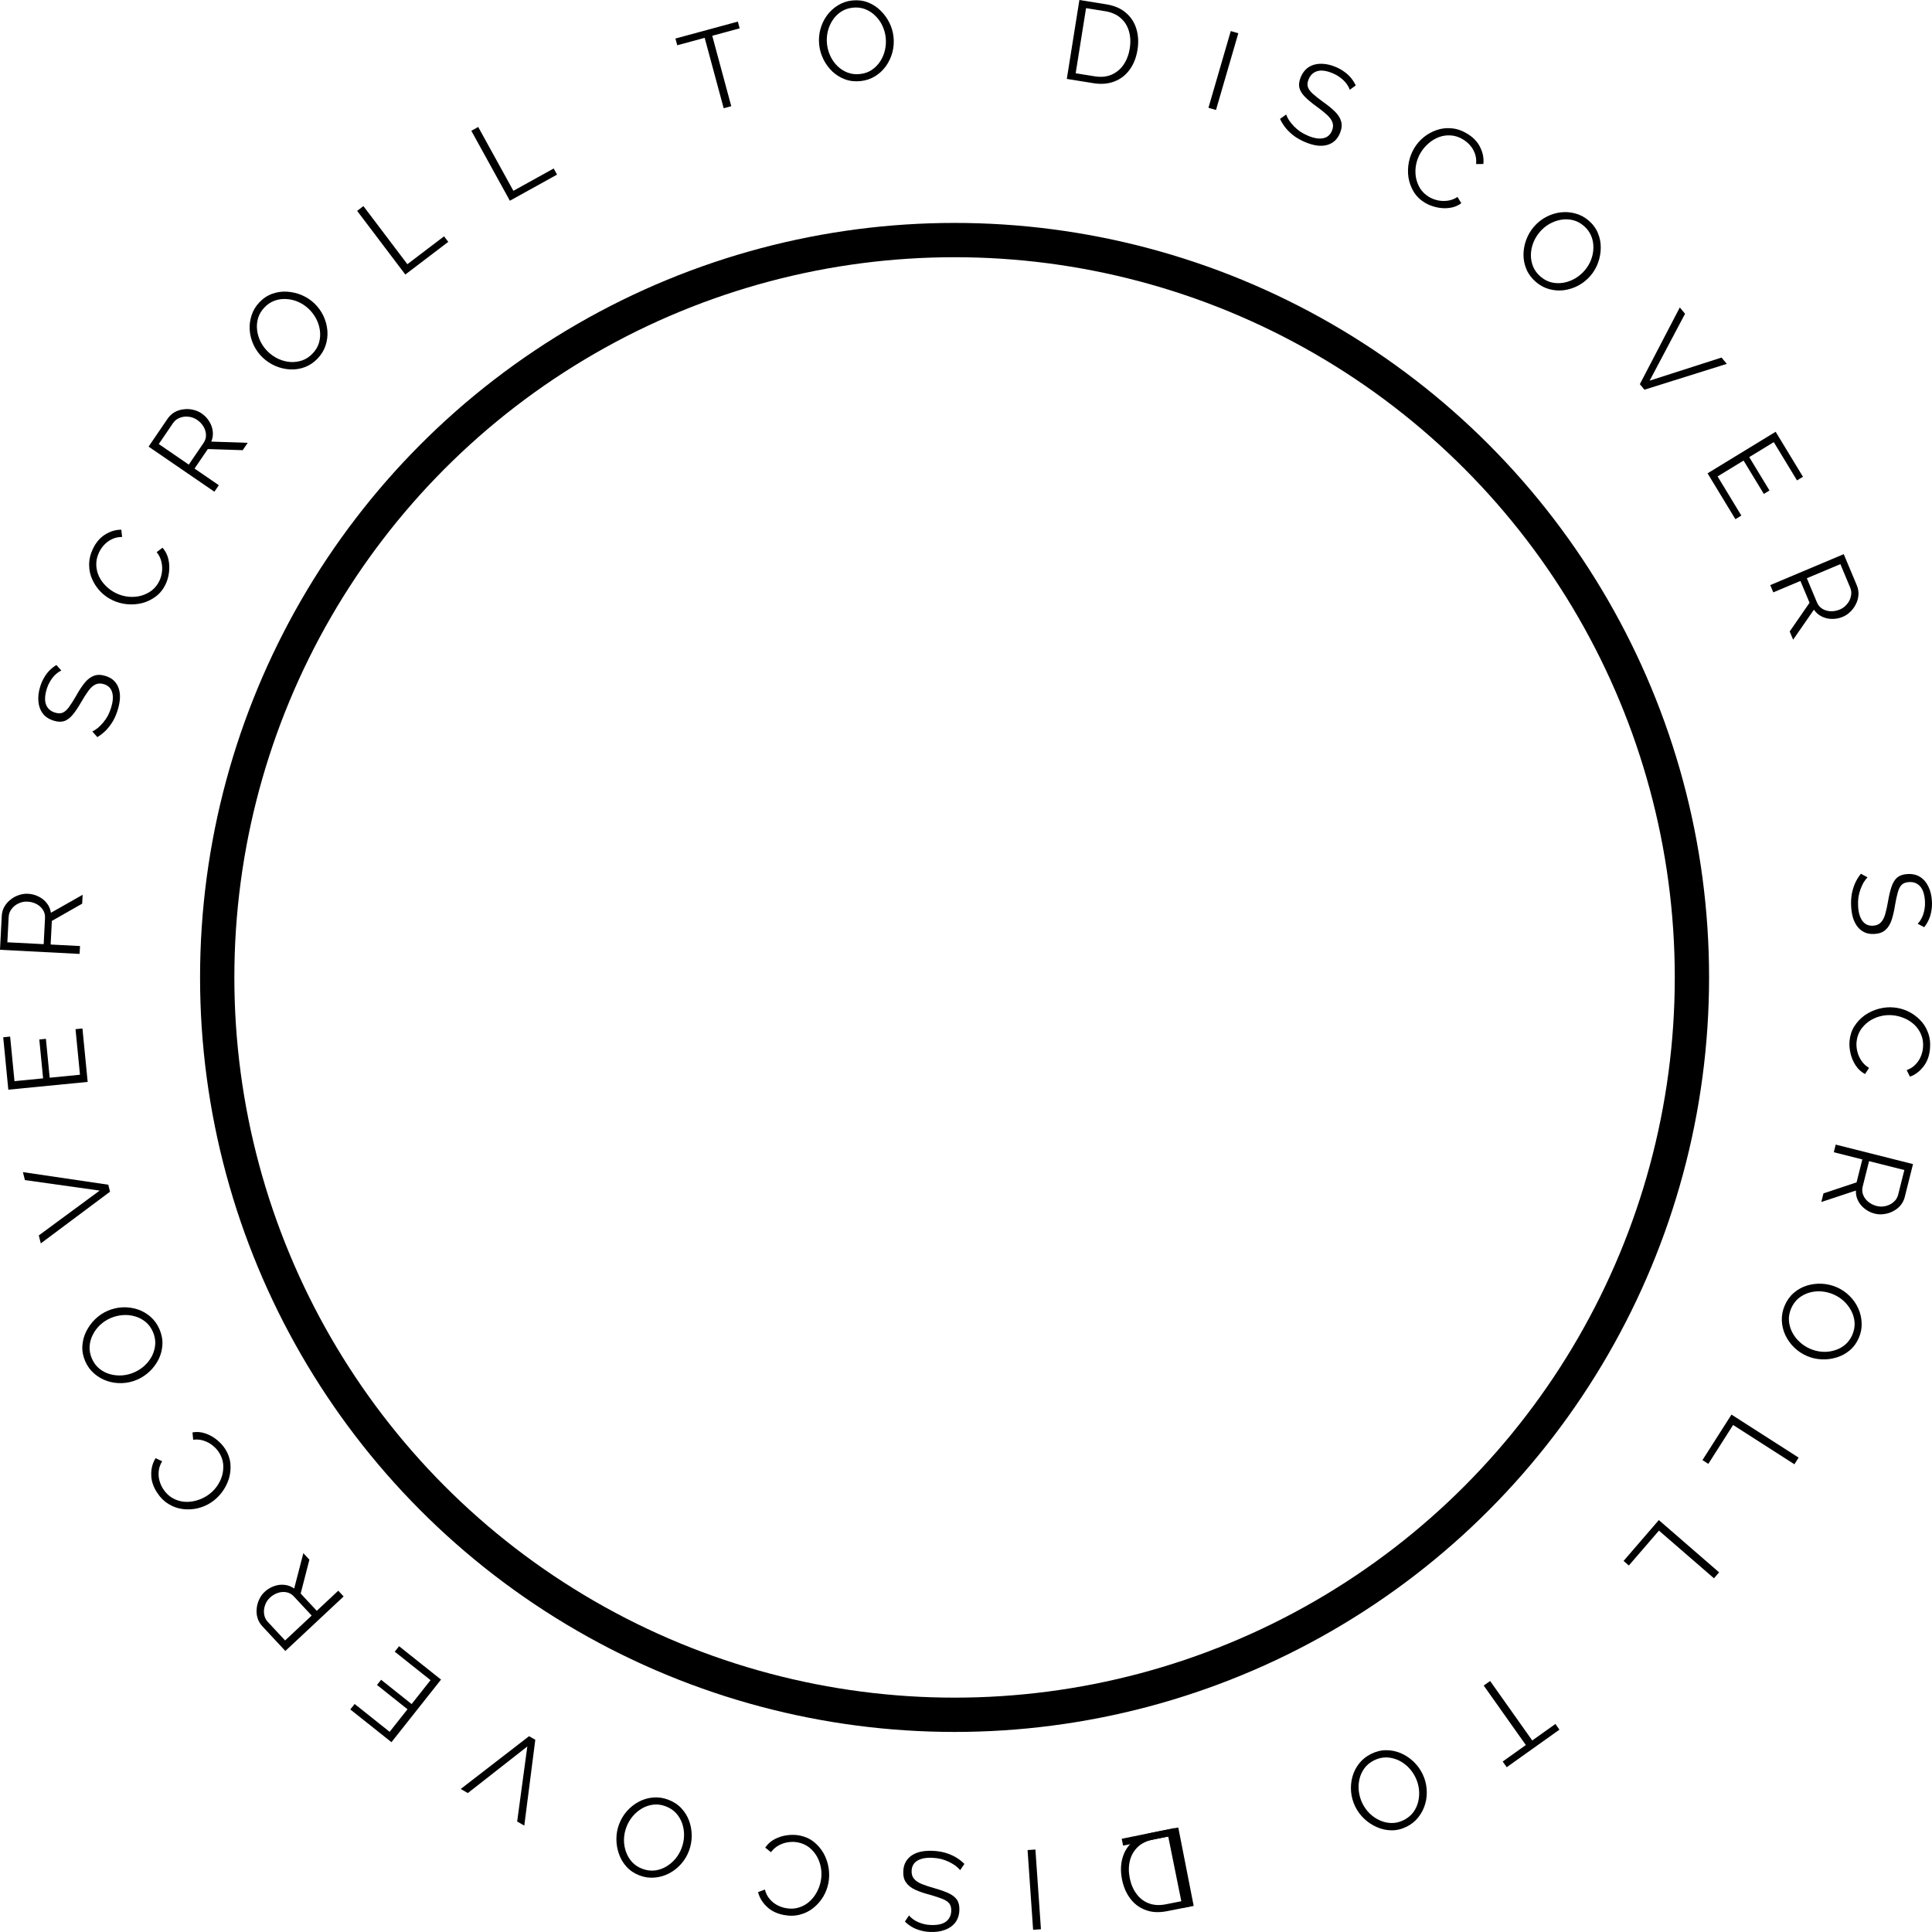 <svg viewBox="0 0 169 169" fill="none" xmlns="http://www.w3.org/2000/svg">
    <path d="M102.742 159.907L104.125 166.759L103.452 166.895L102.189 160.642L98.243 161.443L98.122 160.845L102.742 159.907Z"
          fill="currentColor"/>
    <path d="M18.444 131.442C18.087 131.674 17.699 131.839 17.279 131.939C16.851 132.036 16.421 132.057 15.987 132.002C15.549 131.95 15.135 131.804 14.746 131.563C14.352 131.326 14.013 130.987 13.729 130.546C13.391 130.022 13.225 129.497 13.229 128.971C13.223 128.443 13.351 127.97 13.611 127.551L14.185 127.824C14.008 128.118 13.908 128.41 13.883 128.699C13.854 128.992 13.877 129.27 13.953 129.533C14.026 129.791 14.131 130.027 14.27 130.243C14.497 130.595 14.769 130.861 15.086 131.038C15.398 131.219 15.732 131.327 16.089 131.362C16.438 131.394 16.788 131.363 17.139 131.268C17.486 131.176 17.807 131.034 18.104 130.842C18.429 130.632 18.704 130.376 18.93 130.073C19.156 129.77 19.32 129.445 19.424 129.097C19.521 128.753 19.553 128.403 19.521 128.05C19.479 127.694 19.356 127.359 19.154 127.045C19.012 126.824 18.828 126.623 18.601 126.441C18.375 126.26 18.119 126.121 17.831 126.026C17.54 125.925 17.229 125.896 16.898 125.939L16.837 125.299C17.206 125.231 17.575 125.258 17.941 125.38C18.308 125.502 18.645 125.686 18.952 125.933C19.255 126.174 19.503 126.444 19.695 126.741C19.954 127.144 20.107 127.569 20.153 128.015C20.194 128.466 20.151 128.907 20.025 129.341C19.89 129.772 19.686 130.17 19.414 130.533C19.136 130.901 18.813 131.204 18.444 131.442Z"
          fill="currentColor"/>
    <path d="M13.945 116.262C14.141 116.714 14.229 117.163 14.207 117.608C14.187 118.054 14.08 118.476 13.889 118.874C13.692 119.275 13.432 119.632 13.11 119.944C12.783 120.258 12.415 120.504 12.007 120.682C11.58 120.868 11.142 120.969 10.693 120.986C10.237 121.006 9.801 120.946 9.383 120.805C8.957 120.662 8.577 120.445 8.244 120.153C7.904 119.864 7.642 119.506 7.457 119.079C7.261 118.627 7.177 118.178 7.204 117.729C7.231 117.281 7.344 116.859 7.544 116.464C7.742 116.063 8.001 115.707 8.323 115.395C8.644 115.083 9.006 114.84 9.409 114.664C9.835 114.479 10.276 114.376 10.731 114.356C11.181 114.339 11.617 114.4 12.041 114.537C12.459 114.677 12.834 114.893 13.168 115.184C13.501 115.476 13.76 115.835 13.945 116.262ZM11.732 120.05C12.081 119.898 12.392 119.695 12.667 119.439C12.935 119.186 13.15 118.899 13.311 118.579C13.466 118.261 13.556 117.924 13.581 117.57C13.597 117.212 13.529 116.859 13.378 116.51C13.219 116.142 13.002 115.847 12.726 115.623C12.442 115.397 12.13 115.236 11.789 115.141C11.439 115.043 11.082 115.009 10.717 115.039C10.352 115.069 10.004 115.156 9.674 115.3C9.325 115.452 9.017 115.654 8.748 115.907C8.48 116.161 8.266 116.45 8.108 116.777C7.947 117.098 7.857 117.434 7.838 117.785C7.82 118.137 7.886 118.488 8.037 118.837C8.194 119.198 8.411 119.493 8.689 119.723C8.964 119.947 9.277 120.107 9.626 120.206C9.967 120.3 10.322 120.336 10.689 120.311C11.055 120.281 11.402 120.194 11.732 120.05Z"
          fill="currentColor"/>
    <path d="M3.394 108.068L8.719 104.146L2.179 103.227L2.004 102.53L9.471 103.632L9.624 104.243L3.569 108.765L3.394 108.068Z"
          fill="currentColor"/>
    <path d="M6.606 90.024L7.212 89.965L7.668 94.639L0.728 95.319L0.281 90.733L0.887 90.674L1.267 94.574L3.77 94.328L3.438 90.928L4.015 90.871L4.346 94.272L6.995 94.012L6.606 90.024Z"
          fill="currentColor"/>
    <path d="M6.963 83.443L0 83.082L0.152 80.132C0.167 79.831 0.244 79.559 0.381 79.316C0.518 79.074 0.699 78.866 0.924 78.694C1.143 78.514 1.386 78.382 1.652 78.297C1.913 78.206 2.177 78.167 2.445 78.181C2.779 78.198 3.089 78.28 3.377 78.426C3.664 78.566 3.903 78.759 4.094 79.006C4.285 79.246 4.405 79.525 4.454 79.843L7.229 78.271L7.189 79.047L4.535 80.557L4.429 82.621L6.999 82.754L6.963 83.443ZM3.821 82.59L3.938 80.309C3.953 80.034 3.89 79.79 3.75 79.579C3.61 79.368 3.422 79.201 3.186 79.077C2.943 78.953 2.684 78.883 2.41 78.869C2.129 78.855 1.867 78.907 1.625 79.026C1.377 79.138 1.175 79.298 1.02 79.507C0.859 79.709 0.771 79.941 0.758 80.203L0.643 82.426L3.821 82.59Z"
          fill="currentColor"/>
    <path d="M5.362 58.653C5.227 58.714 5.099 58.795 4.98 58.896C4.854 58.995 4.736 59.113 4.625 59.251C4.515 59.388 4.413 59.542 4.32 59.713C4.229 59.877 4.152 60.06 4.091 60.261C3.913 60.844 3.895 61.309 4.036 61.654C4.173 61.991 4.432 62.218 4.814 62.335C5.077 62.416 5.303 62.417 5.491 62.337C5.682 62.251 5.866 62.085 6.044 61.837C6.222 61.59 6.426 61.268 6.657 60.872C6.902 60.426 7.147 60.051 7.39 59.748C7.633 59.445 7.902 59.236 8.197 59.12C8.486 59.003 8.831 59.006 9.232 59.129C9.539 59.223 9.787 59.364 9.976 59.552C10.165 59.741 10.302 59.965 10.387 60.224C10.472 60.484 10.507 60.773 10.492 61.09C10.471 61.407 10.407 61.74 10.3 62.092C10.195 62.437 10.059 62.759 9.892 63.058C9.721 63.349 9.524 63.615 9.3 63.855C9.07 64.093 8.808 64.301 8.514 64.479L8.079 63.985C8.241 63.904 8.403 63.8 8.566 63.671C8.724 63.534 8.877 63.379 9.026 63.205C9.177 63.024 9.313 62.826 9.434 62.609C9.55 62.384 9.647 62.146 9.723 61.895C9.886 61.361 9.915 60.917 9.811 60.563C9.709 60.202 9.467 59.963 9.085 59.846C8.81 59.761 8.568 59.769 8.359 59.87C8.144 59.969 7.937 60.153 7.739 60.421C7.541 60.69 7.324 61.029 7.09 61.437C6.842 61.869 6.604 62.225 6.374 62.505C6.145 62.785 5.899 62.974 5.637 63.072C5.37 63.161 5.058 63.151 4.701 63.042C4.288 62.915 3.971 62.709 3.751 62.421C3.526 62.126 3.396 61.777 3.361 61.375C3.32 60.971 3.37 60.537 3.512 60.073C3.602 59.778 3.716 59.514 3.856 59.282C3.99 59.042 4.147 58.833 4.324 58.654C4.504 58.469 4.707 58.308 4.934 58.171L5.362 58.653Z"
          fill="currentColor"/>
    <path d="M9.839 52.503C9.455 52.319 9.111 52.074 8.806 51.768C8.499 51.453 8.256 51.097 8.076 50.698C7.89 50.296 7.797 49.866 7.798 49.408C7.793 48.947 7.903 48.48 8.129 48.006C8.397 47.443 8.756 47.026 9.205 46.754C9.651 46.472 10.12 46.334 10.612 46.336L10.68 46.969C10.338 46.972 10.037 47.04 9.779 47.17C9.515 47.298 9.291 47.464 9.107 47.667C8.926 47.864 8.78 48.078 8.67 48.309C8.49 48.688 8.407 49.059 8.422 49.423C8.431 49.784 8.515 50.126 8.673 50.449C8.828 50.764 9.038 51.046 9.303 51.297C9.562 51.544 9.851 51.745 10.17 51.898C10.519 52.065 10.881 52.165 11.256 52.2C11.632 52.234 11.994 52.204 12.344 52.11C12.688 52.013 13.001 51.857 13.284 51.644C13.565 51.422 13.785 51.142 13.946 50.804C14.059 50.567 14.133 50.304 14.169 50.016C14.205 49.728 14.188 49.436 14.118 49.141C14.052 48.839 13.913 48.559 13.704 48.298L14.215 47.91C14.466 48.191 14.636 48.519 14.725 48.896C14.813 49.273 14.833 49.658 14.785 50.049C14.739 50.434 14.64 50.787 14.487 51.107C14.281 51.539 14.001 51.892 13.645 52.166C13.284 52.437 12.886 52.632 12.452 52.751C12.015 52.861 11.57 52.896 11.119 52.854C10.661 52.809 10.234 52.692 9.839 52.503Z"
          fill="currentColor"/>
    <path d="M18.753 43.012L12.997 39.067L14.66 36.628C14.83 36.379 15.036 36.187 15.279 36.051C15.522 35.916 15.785 35.833 16.067 35.804C16.347 35.765 16.623 35.779 16.894 35.846C17.164 35.904 17.41 36.009 17.631 36.16C17.907 36.349 18.13 36.581 18.299 36.856C18.472 37.126 18.576 37.416 18.61 37.726C18.648 38.03 18.606 38.331 18.483 38.628L21.668 38.736L21.23 39.379L18.181 39.28L17.017 40.987L19.141 42.443L18.753 43.012ZM16.514 40.643L17.8 38.757C17.955 38.529 18.028 38.289 18.018 38.036C18.009 37.783 17.935 37.541 17.798 37.312C17.655 37.079 17.471 36.885 17.244 36.73C17.011 36.57 16.761 36.478 16.492 36.453C16.222 36.419 15.966 36.451 15.726 36.548C15.483 36.636 15.288 36.789 15.14 37.005L13.888 38.842L16.514 40.643Z"
          fill="currentColor"/>
    <path d="M27.79 31.355C27.451 31.711 27.072 31.965 26.654 32.119C26.236 32.272 25.807 32.337 25.366 32.315C24.921 32.287 24.493 32.186 24.081 32.009C23.665 31.828 23.297 31.583 22.975 31.275C22.639 30.953 22.376 30.587 22.186 30.178C21.992 29.765 21.878 29.338 21.845 28.898C21.812 28.448 21.865 28.013 22.004 27.592C22.138 27.166 22.366 26.785 22.687 26.448C23.026 26.093 23.407 25.84 23.83 25.692C24.253 25.543 24.684 25.484 25.125 25.516C25.57 25.544 25.998 25.645 26.41 25.822C26.821 25.998 27.185 26.239 27.502 26.543C27.838 26.865 28.103 27.233 28.298 27.646C28.488 28.055 28.601 28.482 28.639 28.927C28.672 29.367 28.619 29.798 28.48 30.218C28.341 30.639 28.111 31.018 27.79 31.355ZM23.45 30.777C23.724 31.04 24.032 31.249 24.374 31.404C24.71 31.554 25.057 31.641 25.414 31.666C25.767 31.686 26.111 31.639 26.446 31.524C26.782 31.401 27.08 31.201 27.343 30.926C27.619 30.637 27.806 30.322 27.905 29.981C28.004 29.63 28.031 29.279 27.986 28.927C27.941 28.566 27.834 28.223 27.664 27.897C27.495 27.571 27.28 27.283 27.02 27.034C26.746 26.771 26.44 26.564 26.103 26.414C25.767 26.263 25.417 26.178 25.056 26.159C24.699 26.134 24.355 26.181 24.024 26.3C23.693 26.419 23.397 26.616 23.134 26.891C22.863 27.175 22.675 27.491 22.572 27.837C22.473 28.178 22.446 28.529 22.491 28.89C22.536 29.242 22.641 29.583 22.805 29.914C22.975 30.239 23.19 30.527 23.45 30.777Z"
          fill="currentColor"/>
    <path d="M35.455 24.014L31.241 18.445L31.789 18.028L35.635 23.111L38.843 20.671L39.211 21.157L35.455 24.014Z"
          fill="currentColor"/>
    <path d="M44.601 17.559L41.229 11.441L41.831 11.107L44.908 16.692L48.432 14.739L48.727 15.274L44.601 17.559Z"
          fill="currentColor"/>
    <path d="M64.701 2.478L62.303 3.129L63.966 9.288L63.303 9.468L61.64 3.309L59.242 3.96L59.082 3.371L64.542 1.889L64.701 2.478Z"
          fill="currentColor"/>
    <path d="M75.282 7.093C74.793 7.145 74.34 7.095 73.922 6.941C73.505 6.787 73.135 6.559 72.813 6.257C72.491 5.948 72.229 5.593 72.029 5.192C71.828 4.784 71.704 4.359 71.657 3.915C71.608 3.451 71.642 3.002 71.761 2.567C71.879 2.125 72.067 1.726 72.325 1.368C72.589 1.004 72.91 0.705 73.287 0.474C73.663 0.236 74.083 0.092 74.545 0.043C75.033 -0.009 75.487 0.045 75.905 0.205C76.324 0.365 76.691 0.6 77.007 0.91C77.329 1.218 77.591 1.573 77.791 1.975C77.992 2.376 78.115 2.795 78.161 3.232C78.21 3.696 78.176 4.148 78.058 4.59C77.94 5.025 77.752 5.424 77.494 5.789C77.236 6.146 76.918 6.441 76.541 6.672C76.164 6.904 75.744 7.044 75.282 7.093ZM72.34 3.842C72.38 4.221 72.481 4.58 72.642 4.919C72.802 5.252 73.011 5.543 73.268 5.793C73.524 6.036 73.817 6.223 74.147 6.353C74.482 6.475 74.839 6.517 75.216 6.477C75.614 6.434 75.96 6.315 76.255 6.118C76.556 5.915 76.803 5.664 76.995 5.366C77.193 5.061 77.332 4.73 77.413 4.371C77.493 4.013 77.515 3.654 77.477 3.295C77.437 2.917 77.336 2.561 77.176 2.228C77.016 1.895 76.804 1.604 76.54 1.355C76.284 1.105 75.991 0.919 75.662 0.795C75.332 0.672 74.979 0.63 74.602 0.671C74.211 0.712 73.865 0.831 73.563 1.029C73.268 1.225 73.021 1.476 72.823 1.781C72.631 2.078 72.491 2.407 72.404 2.766C72.323 3.124 72.302 3.483 72.34 3.842Z"
          fill="currentColor"/>
    <path d="M93.318 6.903L94.419 0L96.756 0.375C97.487 0.492 98.07 0.745 98.505 1.134C98.948 1.517 99.25 1.991 99.412 2.556C99.575 3.114 99.605 3.71 99.504 4.345C99.392 5.045 99.159 5.633 98.805 6.108C98.457 6.584 98.012 6.925 97.468 7.13C96.932 7.336 96.327 7.386 95.655 7.278L93.318 6.903ZM98.825 4.237C98.913 3.686 98.888 3.18 98.749 2.719C98.617 2.259 98.376 1.878 98.026 1.576C97.678 1.267 97.222 1.068 96.66 0.978L95.002 0.712L94.093 6.409L95.751 6.675C96.32 6.766 96.818 6.717 97.246 6.526C97.675 6.335 98.023 6.042 98.292 5.647C98.561 5.245 98.739 4.775 98.825 4.237Z"
          fill="currentColor"/>
    <path d="M105.708 9.428L107.66 2.717L108.32 2.91L106.368 9.621L105.708 9.428Z" fill="currentColor"/>
    <path d="M118.072 7.852C118.025 7.711 117.957 7.576 117.87 7.446C117.785 7.31 117.68 7.18 117.554 7.056C117.429 6.932 117.286 6.815 117.127 6.705C116.973 6.597 116.8 6.502 116.607 6.421C116.046 6.183 115.586 6.118 115.229 6.223C114.881 6.325 114.629 6.561 114.474 6.93C114.367 7.184 114.344 7.409 114.403 7.605C114.469 7.804 114.615 8.004 114.843 8.207C115.07 8.41 115.368 8.647 115.738 8.917C116.156 9.208 116.502 9.49 116.778 9.763C117.054 10.036 117.234 10.326 117.318 10.632C117.405 10.933 117.367 11.276 117.205 11.664C117.08 11.96 116.914 12.193 116.708 12.362C116.502 12.531 116.266 12.645 116 12.704C115.734 12.762 115.444 12.768 115.129 12.72C114.818 12.667 114.493 12.569 114.155 12.426C113.824 12.286 113.518 12.117 113.238 11.921C112.967 11.721 112.724 11.497 112.508 11.249C112.295 10.995 112.116 10.713 111.97 10.401L112.504 10.018C112.567 10.188 112.655 10.36 112.766 10.535C112.886 10.707 113.024 10.876 113.182 11.042C113.345 11.211 113.528 11.367 113.731 11.509C113.942 11.649 114.169 11.769 114.41 11.871C114.923 12.088 115.36 12.163 115.723 12.095C116.091 12.03 116.353 11.813 116.508 11.444C116.62 11.178 116.637 10.935 116.558 10.717C116.482 10.492 116.321 10.268 116.074 10.042C115.828 9.817 115.514 9.567 115.133 9.292C114.729 9 114.401 8.726 114.147 8.469C113.892 8.212 113.73 7.947 113.66 7.675C113.598 7.4 113.639 7.09 113.784 6.745C113.952 6.346 114.19 6.051 114.498 5.86C114.814 5.666 115.173 5.572 115.575 5.578C115.98 5.579 116.406 5.673 116.852 5.862C117.136 5.982 117.385 6.123 117.601 6.285C117.826 6.444 118.018 6.622 118.177 6.817C118.342 7.015 118.481 7.234 118.593 7.474L118.072 7.852Z"
          fill="currentColor"/>
    <path d="M123.717 12.945C123.939 12.581 124.217 12.263 124.551 11.991C124.895 11.717 125.274 11.51 125.688 11.372C126.106 11.227 126.542 11.179 126.996 11.226C127.454 11.268 127.906 11.426 128.353 11.699C128.884 12.024 129.262 12.425 129.486 12.9C129.719 13.374 129.809 13.856 129.756 14.346L129.121 14.35C129.153 14.008 129.117 13.701 129.014 13.43C128.914 13.154 128.772 12.913 128.59 12.709C128.413 12.509 128.215 12.342 127.997 12.208C127.64 11.989 127.28 11.869 126.917 11.847C126.558 11.82 126.21 11.868 125.873 11.993C125.546 12.115 125.244 12.296 124.968 12.535C124.696 12.768 124.468 13.036 124.283 13.338C124.082 13.669 123.945 14.02 123.873 14.39C123.8 14.761 123.793 15.126 123.851 15.485C123.912 15.837 124.034 16.166 124.217 16.47C124.409 16.772 124.665 17.021 124.983 17.216C125.207 17.352 125.46 17.453 125.742 17.519C126.024 17.584 126.316 17.597 126.616 17.557C126.921 17.521 127.214 17.412 127.494 17.23L127.827 17.779C127.523 18.001 127.18 18.137 126.796 18.187C126.413 18.237 126.03 18.218 125.646 18.129C125.269 18.044 124.929 17.909 124.627 17.724C124.219 17.475 123.898 17.159 123.663 16.776C123.431 16.389 123.278 15.972 123.204 15.527C123.139 15.079 123.15 14.633 123.238 14.186C123.329 13.734 123.489 13.321 123.717 12.945Z"
          fill="currentColor"/>
    <path d="M134.345 24.659C133.973 24.338 133.7 23.972 133.526 23.561C133.352 23.15 133.265 22.724 133.265 22.282C133.269 21.835 133.348 21.401 133.503 20.98C133.662 20.554 133.886 20.172 134.177 19.834C134.481 19.481 134.831 19.199 135.229 18.988C135.631 18.772 136.05 18.636 136.487 18.58C136.933 18.524 137.369 18.554 137.796 18.672C138.226 18.784 138.618 18.992 138.97 19.297C139.342 19.618 139.612 19.986 139.782 20.402C139.952 20.818 140.033 21.247 140.024 21.69C140.02 22.137 139.94 22.571 139.786 22.992C139.631 23.413 139.41 23.79 139.124 24.123C138.82 24.476 138.468 24.761 138.066 24.977C137.668 25.188 137.249 25.323 136.808 25.384C136.371 25.44 135.939 25.409 135.513 25.291C135.086 25.174 134.697 24.963 134.345 24.659ZM134.698 20.284C134.45 20.572 134.257 20.891 134.121 21.241C133.988 21.586 133.919 21.938 133.913 22.297C133.911 22.65 133.976 22.992 134.107 23.322C134.248 23.652 134.462 23.941 134.749 24.189C135.052 24.451 135.375 24.622 135.72 24.704C136.074 24.785 136.425 24.793 136.774 24.73C137.131 24.666 137.467 24.541 137.783 24.355C138.099 24.169 138.375 23.939 138.61 23.666C138.858 23.377 139.048 23.061 139.18 22.716C139.313 22.371 139.379 22.017 139.38 21.654C139.386 21.295 139.322 20.953 139.186 20.628C139.051 20.303 138.839 20.016 138.552 19.767C138.254 19.51 137.931 19.339 137.581 19.253C137.236 19.172 136.885 19.163 136.527 19.226C136.179 19.29 135.845 19.412 135.524 19.594C135.208 19.78 134.933 20.01 134.698 20.284Z"
          fill="currentColor"/>
    <path d="M147.399 27.446L144.302 33.297L150.59 31.277L151.05 31.829L143.847 34.088L143.444 33.605L146.939 26.894L147.399 27.446Z"
          fill="currentColor"/>
    <path d="M152.323 45.098L151.803 45.415L149.367 41.404L155.323 37.769L157.713 41.705L157.192 42.023L155.16 38.675L153.013 39.986L154.785 42.904L154.29 43.206L152.518 40.288L150.245 41.675L152.323 45.098Z"
          fill="currentColor"/>
    <path d="M154.852 51.181L161.28 48.474L162.421 51.197C162.537 51.475 162.587 51.754 162.568 52.032C162.55 52.31 162.477 52.576 162.349 52.83C162.229 53.086 162.067 53.311 161.864 53.504C161.669 53.7 161.448 53.85 161.201 53.954C160.893 54.084 160.578 54.145 160.255 54.138C159.936 54.138 159.636 54.068 159.358 53.929C159.082 53.796 158.853 53.597 158.671 53.332L156.852 55.956L156.552 55.239L158.289 52.724L157.49 50.818L155.118 51.817L154.852 51.181ZM158.051 50.581L158.934 52.687C159.04 52.941 159.202 53.133 159.42 53.262C159.637 53.391 159.879 53.46 160.145 53.469C160.418 53.475 160.681 53.425 160.934 53.318C161.194 53.209 161.407 53.048 161.574 52.836C161.749 52.627 161.861 52.394 161.91 52.139C161.968 51.886 161.946 51.639 161.844 51.397L160.985 49.346L158.051 50.581Z"
          fill="currentColor"/>
    <path d="M167.747 80.803C167.853 80.699 167.944 80.578 168.022 80.442C168.106 80.306 168.176 80.154 168.232 79.987C168.288 79.819 168.331 79.639 168.359 79.447C168.388 79.261 168.397 79.064 168.385 78.854C168.351 78.245 168.208 77.802 167.956 77.527C167.712 77.258 167.39 77.135 166.991 77.158C166.717 77.173 166.505 77.251 166.355 77.391C166.206 77.537 166.09 77.758 166.009 78.052C165.927 78.346 165.846 78.718 165.767 79.17C165.69 79.674 165.59 80.11 165.467 80.479C165.343 80.847 165.163 81.137 164.925 81.347C164.695 81.558 164.37 81.675 163.952 81.698C163.631 81.716 163.35 81.67 163.108 81.559C162.865 81.448 162.66 81.285 162.49 81.071C162.321 80.857 162.188 80.598 162.092 80.295C162.003 79.991 161.948 79.655 161.928 79.288C161.907 78.928 161.924 78.579 161.977 78.24C162.037 77.908 162.13 77.591 162.258 77.287C162.391 76.984 162.565 76.698 162.78 76.43L163.358 76.742C163.234 76.874 163.118 77.028 163.01 77.205C162.909 77.389 162.819 77.588 162.739 77.803C162.66 78.024 162.601 78.257 162.562 78.503C162.53 78.755 162.522 79.011 162.537 79.274C162.568 79.831 162.694 80.257 162.914 80.554C163.134 80.857 163.443 80.997 163.842 80.975C164.13 80.959 164.354 80.867 164.515 80.7C164.683 80.533 164.813 80.289 164.907 79.968C165 79.647 165.086 79.254 165.165 78.79C165.249 78.298 165.35 77.882 165.468 77.54C165.587 77.198 165.752 76.935 165.965 76.752C166.185 76.576 166.481 76.477 166.853 76.456C167.285 76.431 167.653 76.515 167.959 76.709C168.272 76.908 168.514 77.19 168.686 77.555C168.863 77.92 168.966 78.344 168.993 78.829C169.011 79.137 168.994 79.424 168.943 79.69C168.9 79.962 168.825 80.213 168.72 80.442C168.616 80.678 168.48 80.9 168.315 81.106L167.747 80.803Z"
          fill="currentColor"/>
    <path d="M165.668 88.127C166.092 88.166 166.499 88.277 166.89 88.458C167.287 88.647 167.638 88.897 167.945 89.209C168.258 89.522 168.493 89.893 168.65 90.323C168.814 90.754 168.872 91.23 168.823 91.753C168.766 92.374 168.573 92.89 168.246 93.301C167.924 93.72 167.532 94.013 167.07 94.18L166.787 93.61C167.108 93.489 167.366 93.322 167.563 93.109C167.767 92.897 167.92 92.664 168.023 92.41C168.125 92.163 168.187 91.911 168.211 91.656C168.25 91.238 168.199 90.861 168.059 90.525C167.926 90.19 167.73 89.898 167.47 89.649C167.216 89.408 166.922 89.216 166.586 89.073C166.258 88.93 165.917 88.842 165.565 88.809C165.181 88.774 164.806 88.805 164.442 88.903C164.078 89 163.748 89.154 163.453 89.364C163.164 89.574 162.923 89.829 162.731 90.127C162.545 90.433 162.435 90.772 162.4 91.145C162.376 91.406 162.397 91.678 162.462 91.961C162.528 92.244 162.645 92.512 162.812 92.765C162.979 93.025 163.205 93.24 163.492 93.412L163.146 93.953C162.814 93.777 162.541 93.528 162.327 93.205C162.114 92.882 161.963 92.528 161.874 92.144C161.784 91.766 161.755 91.401 161.788 91.048C161.832 90.571 161.974 90.143 162.213 89.763C162.458 89.383 162.764 89.063 163.13 88.8C163.502 88.545 163.908 88.358 164.346 88.241C164.791 88.124 165.231 88.086 165.668 88.127Z"
          fill="currentColor"/>
    <path d="M160.577 100.123L167.339 101.828L166.62 104.693C166.547 104.986 166.419 105.238 166.238 105.449C166.057 105.661 165.839 105.829 165.584 105.955C165.335 106.088 165.071 106.17 164.793 106.202C164.52 106.241 164.253 106.228 163.993 106.162C163.669 106.081 163.381 105.94 163.127 105.741C162.871 105.548 162.674 105.312 162.535 105.033C162.394 104.761 162.33 104.463 162.343 104.142L159.317 105.145L159.506 104.391L162.402 103.426L162.905 101.42L160.41 100.791L160.577 100.123ZM163.495 101.569L162.939 103.785C162.872 104.052 162.887 104.303 162.983 104.537C163.08 104.771 163.232 104.972 163.44 105.139C163.654 105.308 163.894 105.427 164.161 105.494C164.434 105.563 164.701 105.562 164.961 105.493C165.226 105.431 165.455 105.313 165.648 105.138C165.845 104.971 165.975 104.76 166.039 104.506L166.581 102.348L163.495 101.569Z"
          fill="currentColor"/>
    <path d="M156.119 114.193C156.315 113.742 156.582 113.372 156.921 113.083C157.261 112.794 157.641 112.584 158.062 112.453C158.489 112.324 158.926 112.271 159.373 112.294C159.826 112.32 160.256 112.421 160.665 112.599C161.091 112.785 161.464 113.037 161.783 113.355C162.108 113.675 162.362 114.036 162.544 114.438C162.731 114.848 162.831 115.275 162.846 115.718C162.867 116.164 162.785 116.601 162.6 117.028C162.404 117.48 162.133 117.848 161.788 118.134C161.443 118.421 161.058 118.625 160.633 118.748C160.206 118.877 159.769 118.93 159.323 118.907C158.876 118.884 158.451 118.785 158.049 118.609C157.622 118.424 157.247 118.17 156.922 117.85C156.603 117.532 156.349 117.171 156.16 116.766C155.977 116.365 155.878 115.942 155.863 115.499C155.848 115.056 155.934 114.621 156.119 114.193ZM160.391 113.231C160.042 113.08 159.681 112.99 159.308 112.963C158.94 112.939 158.584 112.977 158.241 113.078C157.903 113.182 157.597 113.345 157.321 113.569C157.049 113.801 156.838 114.091 156.686 114.441C156.527 114.808 156.46 115.169 156.485 115.523C156.513 115.886 156.609 116.225 156.772 116.539C156.939 116.863 157.158 117.148 157.43 117.395C157.701 117.642 158.002 117.837 158.332 117.981C158.68 118.133 159.038 118.221 159.406 118.245C159.774 118.269 160.131 118.228 160.477 118.121C160.82 118.02 161.127 117.857 161.396 117.631C161.665 117.405 161.876 117.117 162.027 116.768C162.184 116.407 162.251 116.046 162.229 115.685C162.204 115.331 162.108 114.992 161.941 114.669C161.778 114.355 161.562 114.071 161.293 113.818C161.022 113.571 160.721 113.375 160.391 113.231Z"
          fill="currentColor"/>
    <path d="M151.459 123.74L157.334 127.504L156.964 128.085L151.602 124.649L149.434 128.051L148.921 127.722L151.459 123.74Z"
          fill="currentColor"/>
    <path d="M145.104 132.967L150.378 137.539L149.929 138.06L145.115 133.888L142.482 136.941L142.021 136.542L145.104 132.967Z"
          fill="currentColor"/>
    <path d="M131.446 154.088L133.471 152.645L129.787 147.443L130.347 147.044L134.032 152.246L136.058 150.804L136.41 151.301L131.798 154.585L131.446 154.088Z"
          fill="currentColor"/>
    <path d="M119.927 153.426C120.367 153.208 120.809 153.098 121.254 153.098C121.699 153.097 122.125 153.182 122.531 153.355C122.94 153.533 123.308 153.775 123.634 154.082C123.964 154.395 124.227 154.751 124.424 155.151C124.63 155.569 124.753 156.003 124.791 156.452C124.833 156.907 124.795 157.347 124.675 157.773C124.553 158.206 124.355 158.597 124.081 158.945C123.81 159.299 123.466 159.58 123.05 159.786C122.61 160.004 122.165 160.111 121.717 160.105C121.27 160.1 120.844 160.007 120.441 159.826C120.032 159.648 119.664 159.406 119.338 159.099C119.011 158.792 118.751 158.442 118.556 158.047C118.35 157.629 118.227 157.193 118.185 156.738C118.146 156.288 118.185 155.848 118.301 155.417C118.42 154.992 118.617 154.606 118.891 154.258C119.164 153.91 119.51 153.632 119.927 153.426ZM123.808 155.457C123.64 155.115 123.422 154.813 123.154 154.551C122.888 154.294 122.592 154.093 122.265 153.948C121.941 153.808 121.601 153.735 121.247 153.727C120.89 153.728 120.541 153.813 120.201 153.982C119.843 154.159 119.559 154.391 119.35 154.678C119.137 154.974 118.992 155.294 118.915 155.64C118.834 155.995 118.818 156.355 118.866 156.719C118.914 157.083 119.018 157.427 119.177 157.751C119.345 158.092 119.562 158.391 119.827 158.648C120.092 158.904 120.392 159.104 120.725 159.247C121.052 159.392 121.391 159.465 121.742 159.467C122.094 159.469 122.44 159.385 122.78 159.217C123.132 159.042 123.416 158.81 123.631 158.521C123.84 158.234 123.985 157.913 124.066 157.558C124.144 157.212 124.162 156.856 124.119 156.489C124.071 156.124 123.968 155.78 123.808 155.457Z"
          fill="currentColor"/>
    <path d="M103.069 159.859L104.417 166.718L102.094 167.176C101.369 167.32 100.734 167.284 100.192 167.07C99.644 166.864 99.197 166.524 98.851 166.051C98.505 165.584 98.271 165.035 98.147 164.403C98.01 163.708 98.026 163.076 98.195 162.507C98.357 161.94 98.657 161.466 99.096 161.085C99.529 160.705 100.079 160.449 100.747 160.317L103.069 159.859ZM98.821 164.27C98.929 164.818 99.127 165.284 99.416 165.668C99.699 166.054 100.056 166.328 100.488 166.49C100.922 166.659 101.418 166.688 101.977 166.577L103.624 166.252L102.512 160.591L100.865 160.916C100.299 161.028 99.849 161.247 99.513 161.575C99.177 161.902 98.951 162.298 98.835 162.762C98.721 163.233 98.716 163.736 98.821 164.27Z"
          fill="currentColor"/>
    <path d="M90.572 161.785L91.056 168.759L90.37 168.807L89.886 161.833L90.572 161.785Z" fill="currentColor"/>
    <path d="M79.515 167.551C79.608 167.667 79.718 167.771 79.844 167.862C79.971 167.96 80.115 168.045 80.275 168.118C80.436 168.191 80.61 168.252 80.798 168.3C80.979 168.348 81.174 168.376 81.384 168.386C81.992 168.414 82.445 168.317 82.744 168.094C83.035 167.877 83.191 167.569 83.209 167.169C83.221 166.894 83.166 166.674 83.042 166.511C82.912 166.347 82.706 166.21 82.422 166.098C82.139 165.986 81.778 165.868 81.338 165.742C80.845 165.615 80.423 165.47 80.07 165.309C79.716 165.149 79.448 164.939 79.263 164.681C79.078 164.429 78.995 164.094 79.014 163.674C79.029 163.353 79.104 163.077 79.239 162.847C79.374 162.616 79.556 162.427 79.786 162.28C80.015 162.133 80.285 162.027 80.597 161.963C80.907 161.905 81.246 161.884 81.612 161.901C81.972 161.918 82.317 161.97 82.647 162.057C82.97 162.151 83.276 162.277 83.563 162.435C83.851 162.599 84.117 162.802 84.361 163.043L83.992 163.588C83.874 163.451 83.733 163.32 83.568 163.194C83.396 163.074 83.208 162.964 83.003 162.862C82.791 162.76 82.566 162.678 82.326 162.614C82.08 162.557 81.826 162.522 81.564 162.51C81.008 162.485 80.572 162.566 80.255 162.755C79.932 162.944 79.761 163.239 79.743 163.639C79.73 163.927 79.798 164.16 79.947 164.338C80.096 164.522 80.325 164.677 80.633 164.803C80.942 164.929 81.323 165.055 81.776 165.181C82.255 165.315 82.658 165.458 82.985 165.611C83.312 165.764 83.556 165.956 83.716 166.187C83.869 166.424 83.937 166.73 83.92 167.103C83.9 167.536 83.778 167.895 83.556 168.181C83.326 168.472 83.021 168.685 82.642 168.819C82.262 168.959 81.83 169.018 81.346 168.995C81.038 168.981 80.755 168.935 80.497 168.858C80.231 168.786 79.99 168.687 79.773 168.558C79.55 168.43 79.344 168.272 79.156 168.086L79.515 167.551Z"
          fill="currentColor"/>
    <path d="M72.461 164.729C72.379 165.148 72.228 165.543 72.008 165.914C71.78 166.291 71.496 166.616 71.155 166.89C70.813 167.17 70.42 167.366 69.978 167.479C69.534 167.599 69.055 167.608 68.541 167.506C67.931 167.385 67.439 167.141 67.064 166.772C66.682 166.409 66.431 165.988 66.312 165.509L66.906 165.286C66.994 165.618 67.134 165.893 67.324 166.111C67.514 166.336 67.729 166.512 67.971 166.641C68.206 166.767 68.449 166.856 68.699 166.905C69.111 166.987 69.49 166.975 69.838 166.87C70.184 166.771 70.494 166.605 70.766 166.371C71.032 166.143 71.253 165.868 71.429 165.549C71.604 165.236 71.726 164.905 71.794 164.557C71.869 164.177 71.877 163.801 71.817 163.428C71.757 163.054 71.638 162.71 71.46 162.394C71.281 162.084 71.053 161.818 70.776 161.596C70.492 161.379 70.167 161.234 69.8 161.162C69.544 161.111 69.271 161.104 68.984 161.141C68.696 161.177 68.419 161.266 68.151 161.407C67.876 161.547 67.639 161.751 67.439 162.019L66.938 161.619C67.146 161.305 67.422 161.059 67.764 160.879C68.106 160.699 68.473 160.584 68.863 160.535C69.247 160.483 69.612 160.492 69.959 160.561C70.428 160.654 70.838 160.839 71.191 161.116C71.542 161.4 71.829 161.737 72.052 162.129C72.268 162.527 72.411 162.95 72.483 163.399C72.553 163.855 72.546 164.298 72.461 164.729Z"
          fill="currentColor"/>
    <path d="M58.448 157.424C58.908 157.596 59.291 157.845 59.596 158.17C59.901 158.495 60.13 158.865 60.282 159.28C60.433 159.701 60.508 160.135 60.508 160.584C60.506 161.039 60.427 161.475 60.271 161.893C60.108 162.33 59.876 162.716 59.576 163.052C59.273 163.394 58.926 163.666 58.536 163.87C58.137 164.078 57.717 164.2 57.276 164.238C56.833 164.282 56.394 164.222 55.959 164.059C55.499 163.886 55.118 163.634 54.815 163.303C54.512 162.972 54.289 162.598 54.145 162.179C53.994 161.758 53.919 161.323 53.919 160.874C53.919 160.426 53.995 159.996 54.149 159.584C54.312 159.147 54.545 158.758 54.848 158.416C55.148 158.08 55.495 157.807 55.888 157.598C56.278 157.394 56.694 157.273 57.135 157.235C57.575 157.197 58.013 157.26 58.448 157.424ZM59.627 161.651C59.76 161.295 59.83 160.929 59.838 160.553C59.843 160.184 59.787 159.829 59.669 159.491C59.548 159.158 59.37 158.86 59.133 158.595C58.887 158.335 58.587 158.138 58.231 158.005C57.857 157.864 57.495 157.816 57.143 157.859C56.783 157.906 56.45 158.019 56.145 158.199C55.832 158.383 55.559 158.617 55.327 158.901C55.095 159.185 54.916 159.497 54.79 159.835C54.656 160.191 54.587 160.554 54.582 160.924C54.577 161.293 54.636 161.649 54.761 161.99C54.879 162.328 55.057 162.627 55.296 162.885C55.536 163.143 55.833 163.339 56.189 163.472C56.556 163.61 56.919 163.659 57.277 163.618C57.629 163.575 57.961 163.462 58.275 163.278C58.58 163.098 58.851 162.867 59.089 162.585C59.321 162.301 59.501 161.989 59.627 161.651Z"
          fill="currentColor"/>
    <path d="M45.239 159.335L46.127 152.771L40.923 156.847L40.302 156.488L46.28 151.871L46.825 152.185L45.861 159.694L45.239 159.335Z"
          fill="currentColor"/>
    <path d="M34.53 144.479L34.909 144.001L38.578 146.921L34.243 152.396L30.643 149.532L31.022 149.054L34.083 151.49L35.646 149.516L32.977 147.391L33.337 146.936L36.006 149.061L37.661 146.971L34.53 144.479Z"
          fill="currentColor"/>
    <path d="M30.059 139.649L24.961 144.418L22.951 142.259C22.746 142.038 22.604 141.794 22.525 141.526C22.446 141.259 22.423 140.984 22.456 140.702C22.48 140.419 22.554 140.153 22.678 139.901C22.793 139.65 22.949 139.433 23.145 139.249C23.39 139.021 23.664 138.854 23.969 138.748C24.269 138.638 24.574 138.599 24.883 138.633C25.188 138.663 25.471 138.77 25.733 138.955L26.535 135.862L27.064 136.431L26.302 139.393L27.709 140.905L29.59 139.145L30.059 139.649ZM27.264 141.321L25.709 139.651C25.522 139.45 25.304 139.326 25.055 139.28C24.806 139.234 24.556 139.254 24.303 139.338C24.045 139.426 23.815 139.565 23.614 139.753C23.409 139.945 23.264 140.17 23.181 140.427C23.089 140.684 23.064 140.941 23.106 141.198C23.139 141.455 23.245 141.679 23.423 141.871L24.938 143.498L27.264 141.321Z"
          fill="currentColor"/>
    <circle cx="83.5" cy="85.5" r="64.5" stroke="currentColor"/>
    <circle id="progress" cx="83.5" cy="85.5" r="64.5" stroke="currentColor" stroke-width="3"/>
</svg>
